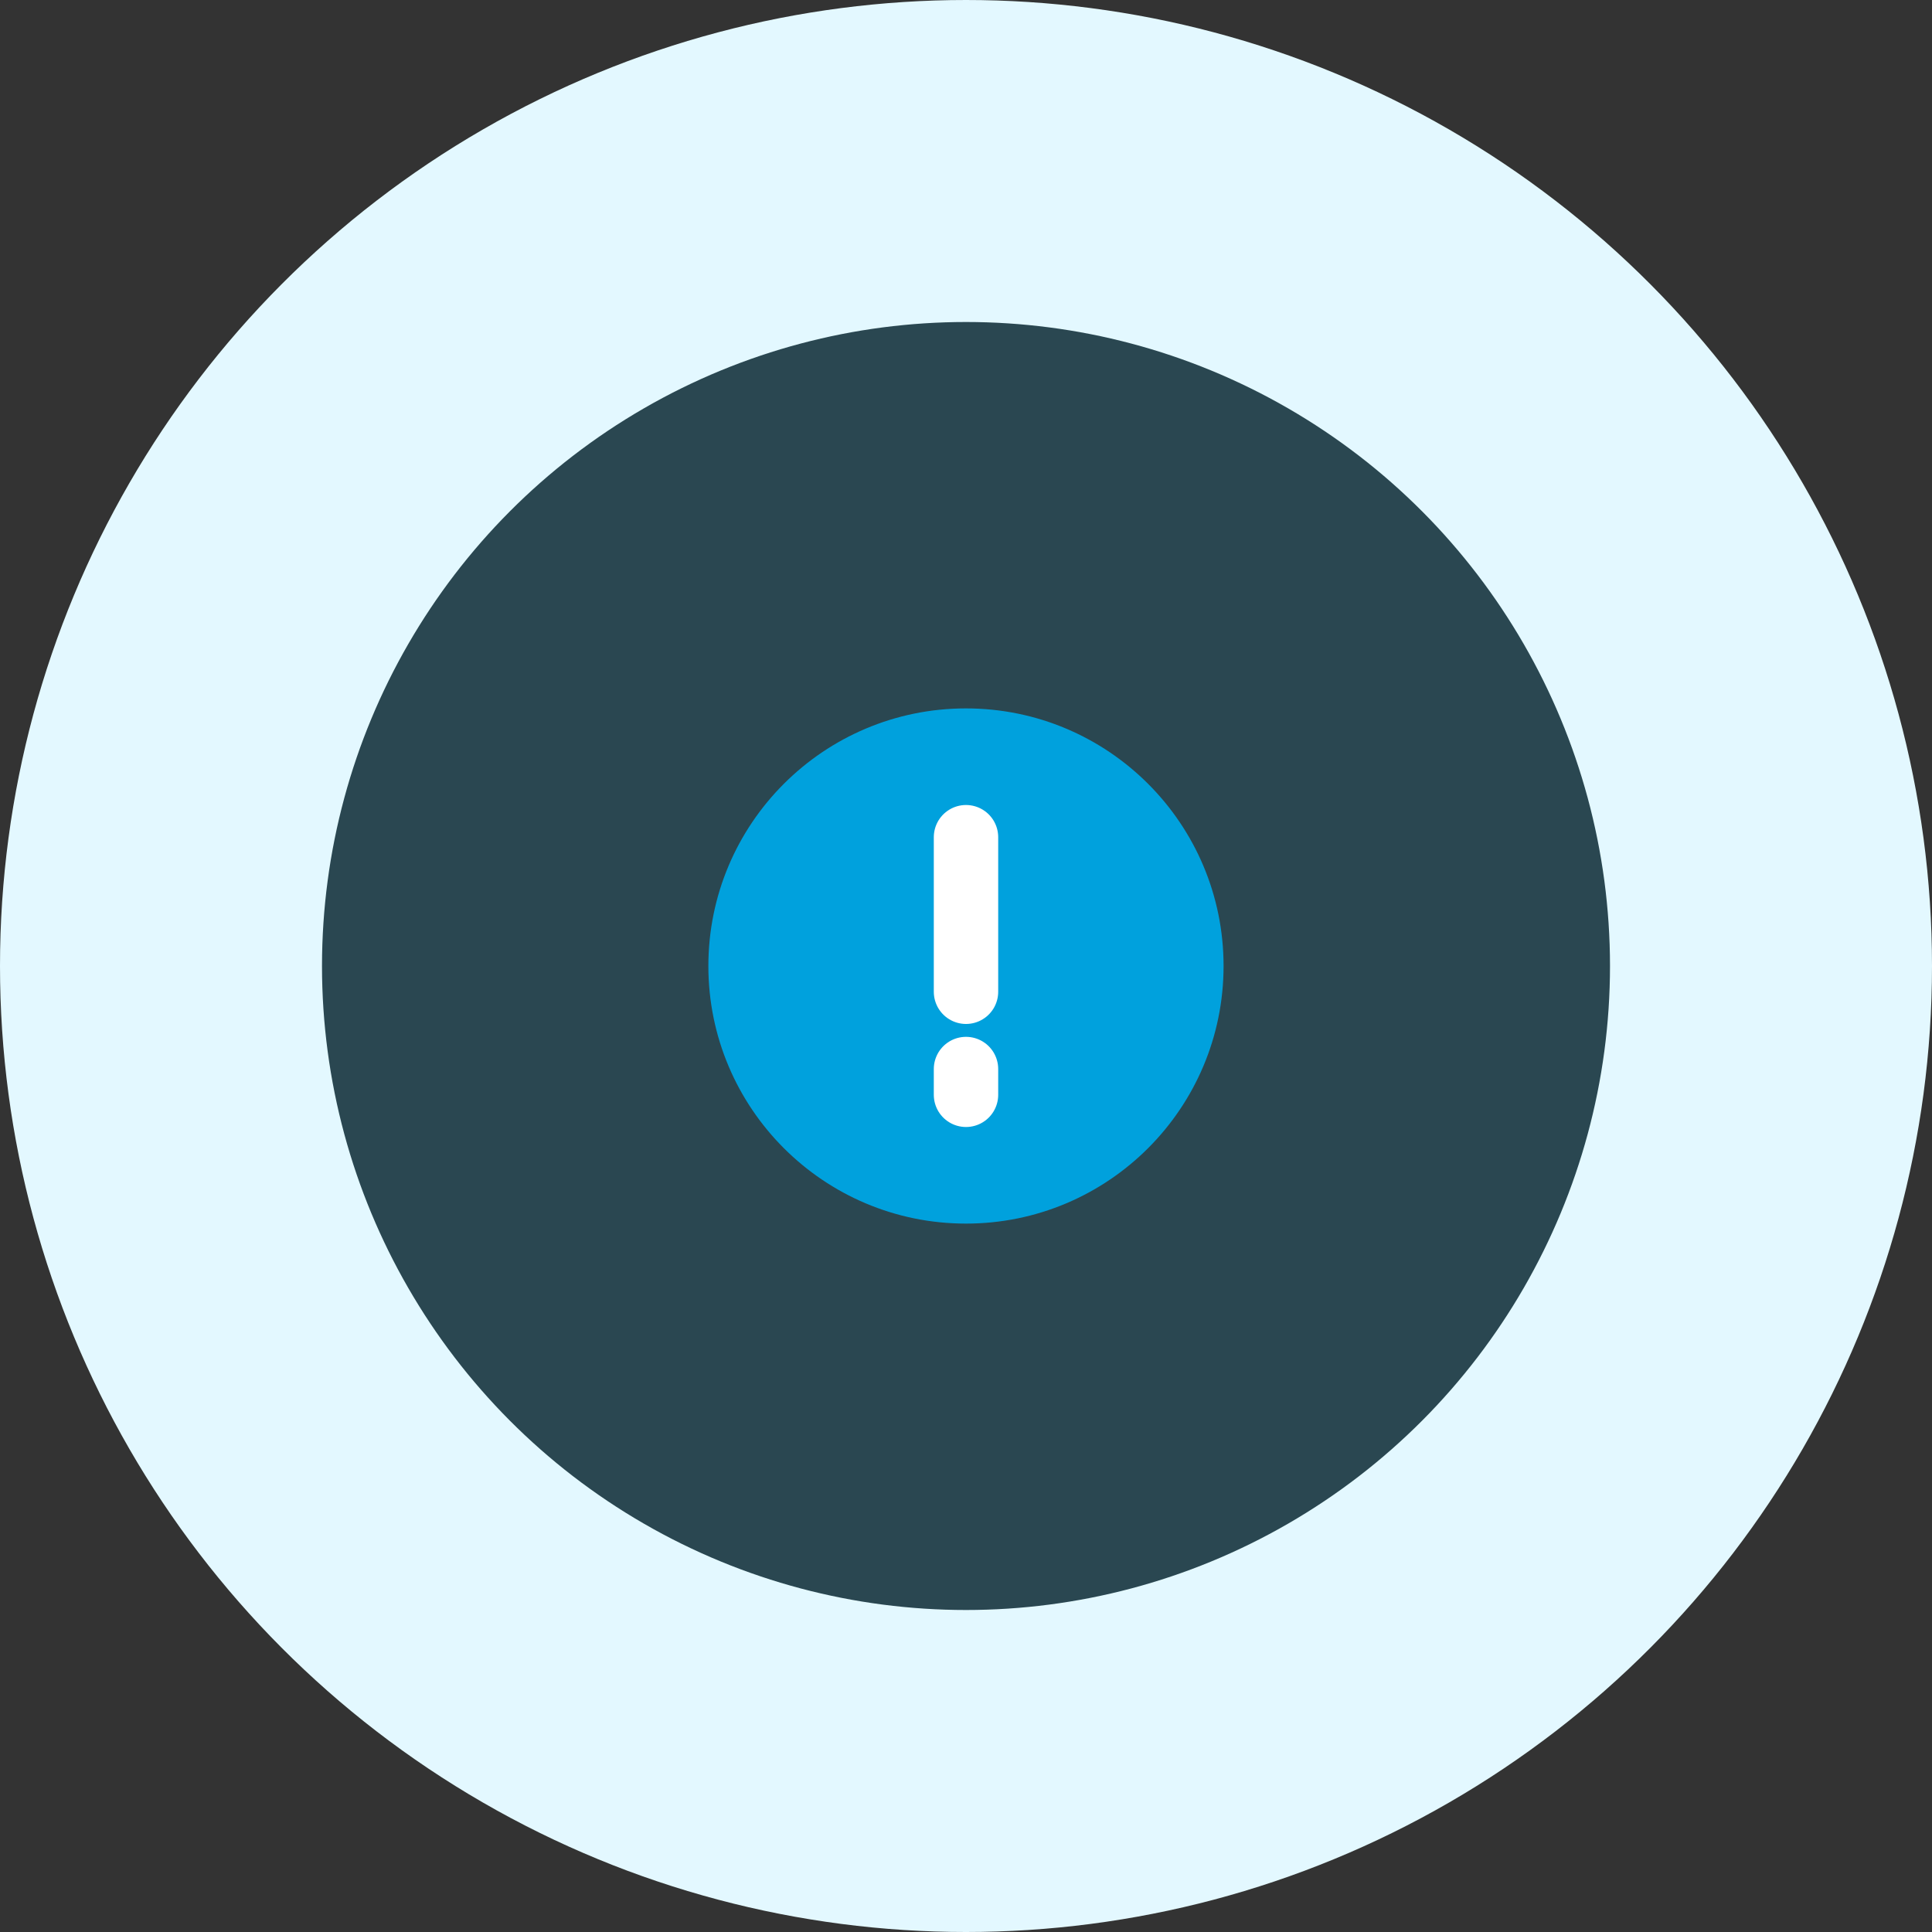 <svg width="60" height="60" viewBox="0 0 60 60" fill="none" xmlns="http://www.w3.org/2000/svg">
<rect x="0" y="0" width="60" height="60" fill="#333333" stroke="none"/>
<circle cx="30" cy="30" r="25" fill="#00A1DD" fill-opacity="0.18" stroke="#E3F8FF" stroke-width="10"/>
<path d="M29.999 38C34.417 38 37.999 34.418 37.999 30C37.999 25.582 34.417 22 29.999 22C25.581 22 21.999 25.582 21.999 30C21.999 34.418 25.581 38 29.999 38Z" fill="#00A1DD"/>
<path d="M30 26V30.8M30 34V33.2" stroke="white" stroke-width="2" stroke-linecap="round"/>
</svg>
